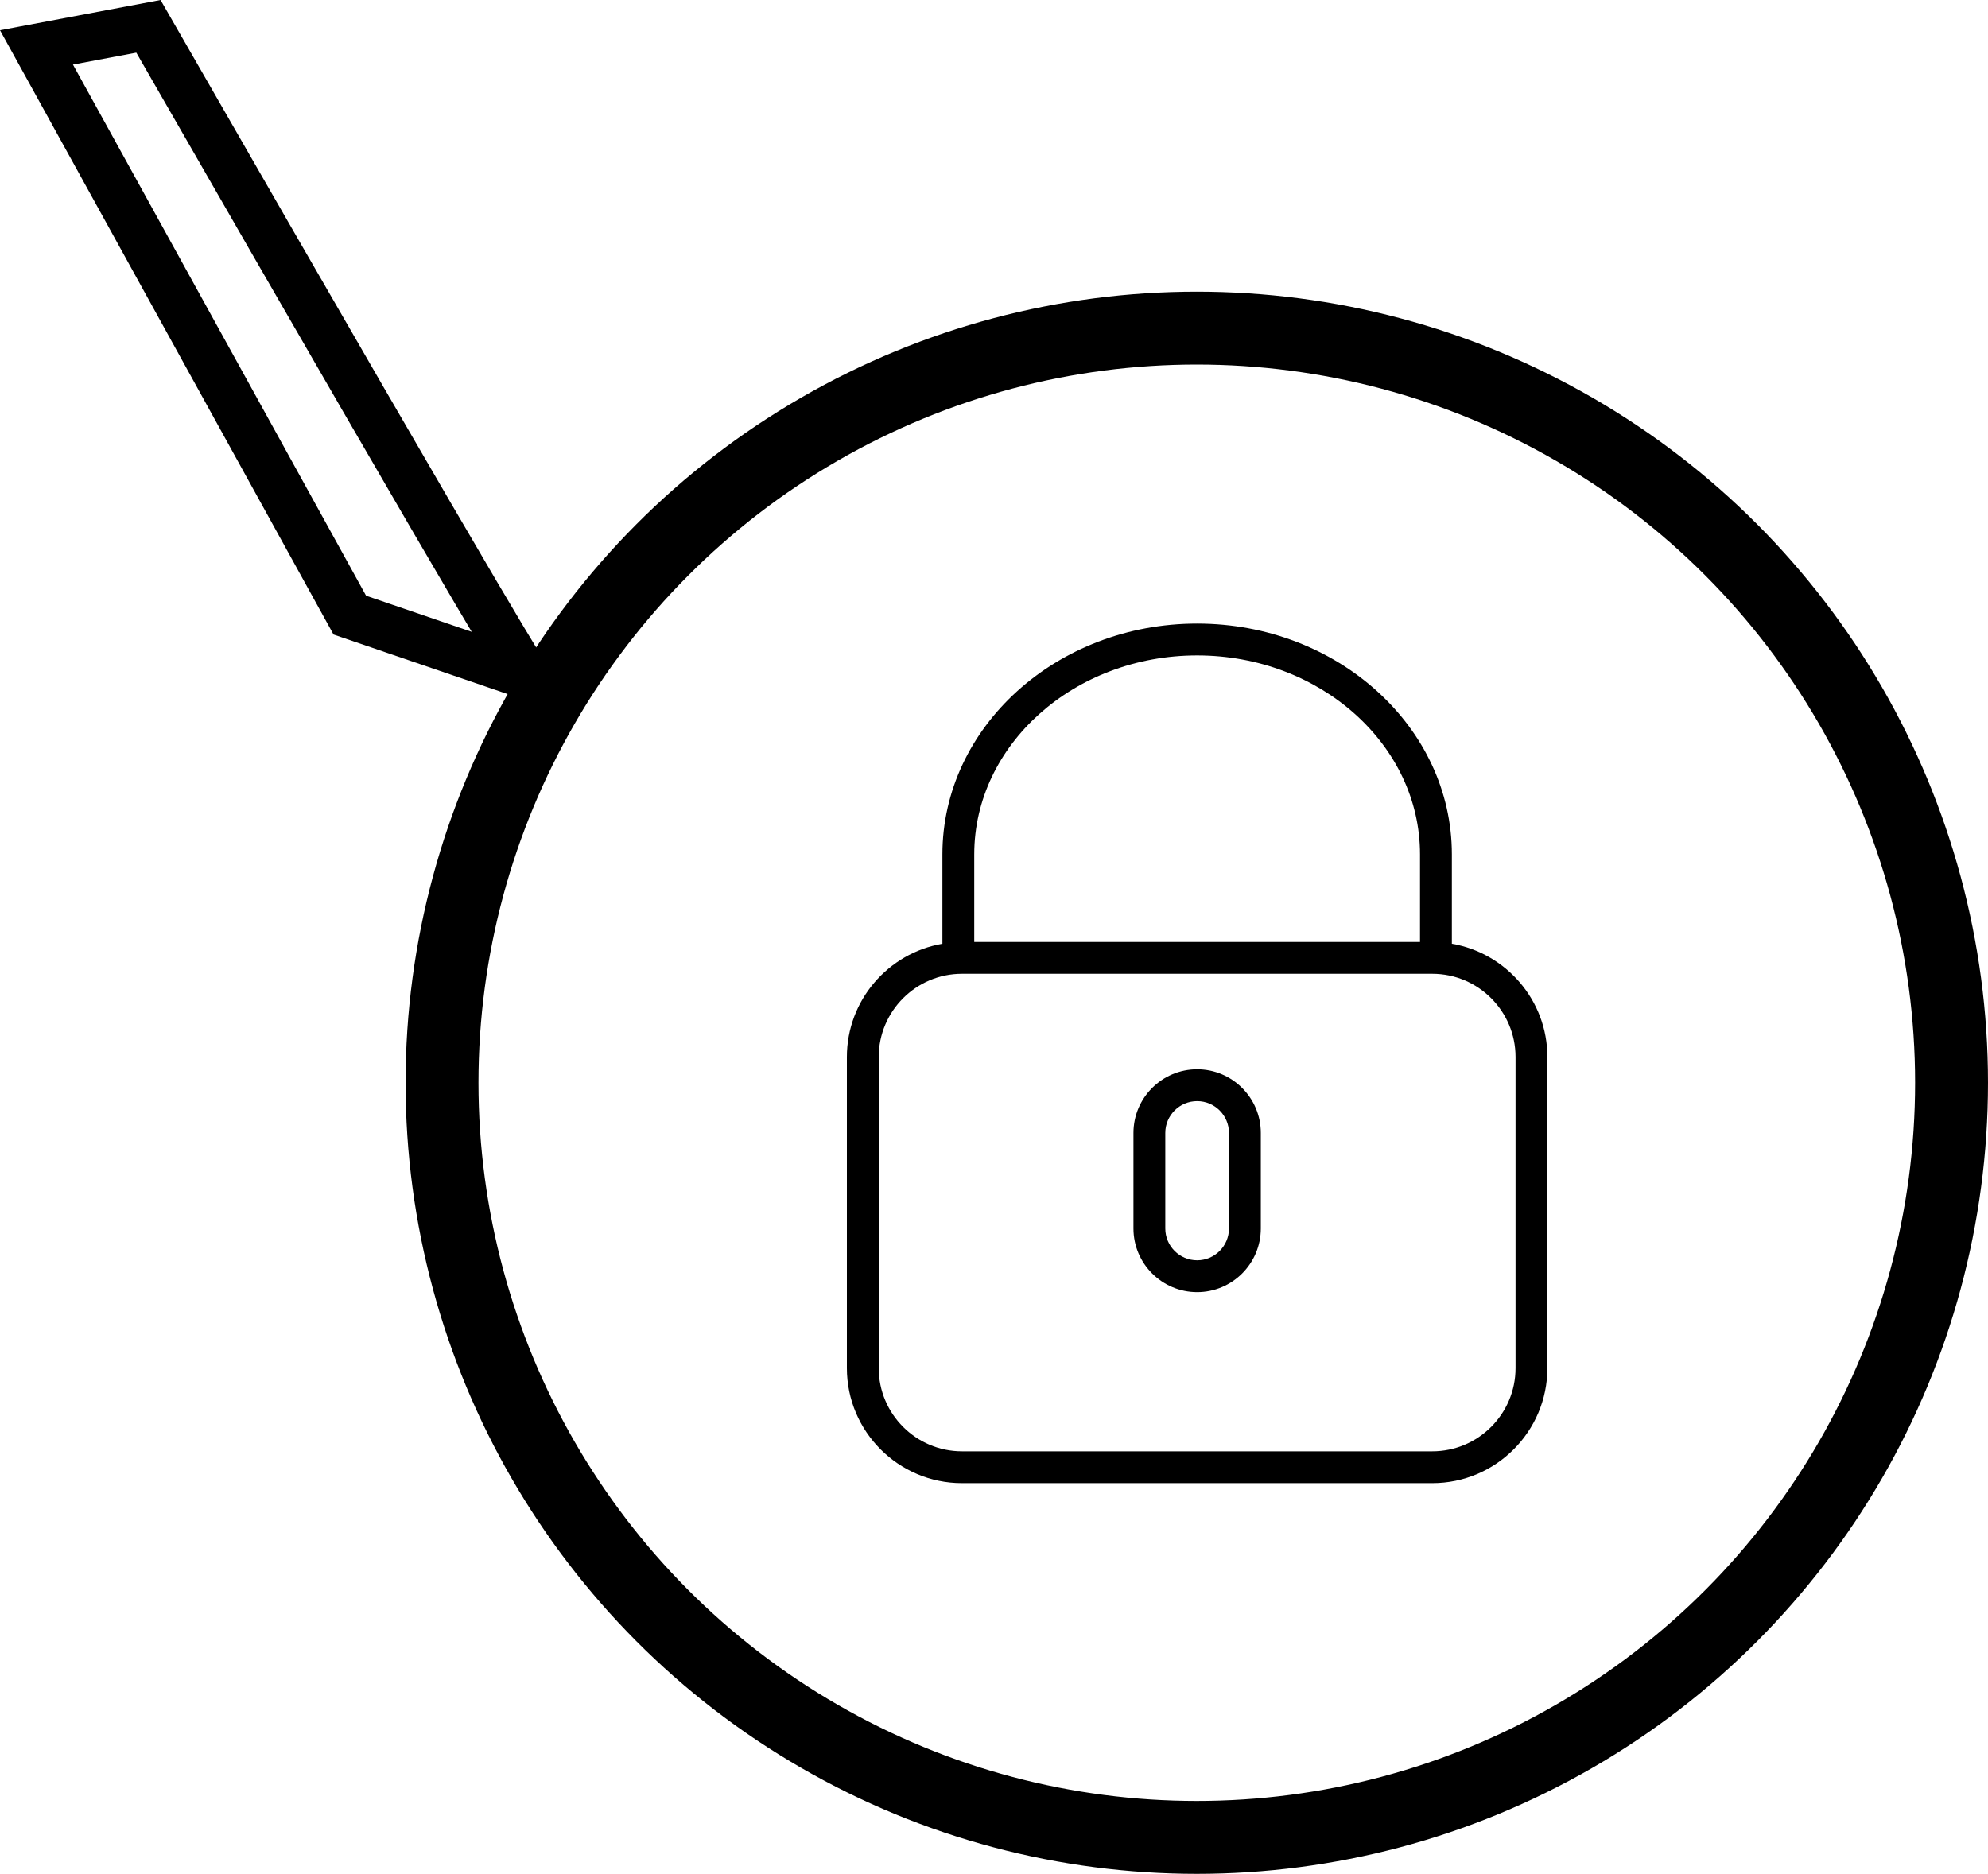 <?xml version="1.0" encoding="UTF-8" standalone="no"?>
<svg
   xmlns:dc="http://purl.org/dc/elements/1.1/"
   xmlns:cc="http://creativecommons.org/ns#"
   xmlns:rdf="http://www.w3.org/1999/02/22-rdf-syntax-ns#"
   xmlns:svg="http://www.w3.org/2000/svg"
   xmlns="http://www.w3.org/2000/svg"
   version="1.1"
   width="76.967mm"
   height="72.558mm"
   viewBox="0 0 272.717 257.096"
   id="svg2">
  <defs
     id="defs17" />
  <g
     transform="translate(-68.663 -51.743)"
     id="layer1">
    <circle
       fill="#fff"
       r="103.54"
       cx="232.84"
       cy="200.3"
       stroke="#000"
       fill-rule="evenodd"
       stroke-width="10"
       style="image-rendering:auto;fill:#ffffff;fill-opacity:0"
       id="path3336" />
    <g
       id="g8"
       style="fill:none;stroke:#000000">
      <path
         id="path3338"
         d="M 89.025,55.356 C 139.8,143.81 140.8,144.4 140.8,144.4 L 116.65,136.14 73.667,58.248 Z"
         style="stroke-width:6.484" />
    </g>
    <path
       id="path4308"
       d="m 181.32,187.48 -21.07,16.43"
       style="fill:none;stroke-width:0" />
    <g
       style="stroke-width:2.289;stroke-miterlimit:4;stroke-dasharray:none"
       transform="matrix(2.184,0,0,2.184,173.92,137.3)"
       id="g4195">
      <g
         style="stroke-width:2.289;stroke-miterlimit:4;stroke-dasharray:none"
         id="g4153">
        <path
           style="stroke-width:2.289;stroke-miterlimit:4;stroke-dasharray:none"
           d="M 43,20.113 43,14.5 C 43,6.505 35.822,0 27,0 18.178,0 11,6.505 11,14.5 l 0,5.613 C 7.599,20.699 5,23.663 5,27.23 L 5,46.772 C 5,50.757 8.243,54 12.229,54 l 29.542,0 C 45.757,54 49,50.757 49,46.771 l 0,-19.542 c 0,-3.566 -2.599,-6.53 -6,-7.116 z M 13,14.5 C 13,7.607 19.28,2 27,2 34.72,2 41,7.607 41,14.5 l 0,5.5 -28,0 0,-5.5 z M 47,46.771 C 47,49.654 44.654,52 41.771,52 L 12.229,52 C 9.346,52 7,49.654 7,46.771 L 7,27.229 C 7,24.346 9.346,22 12.229,22 l 29.542,0 C 44.654,22 47,24.346 47,27.229 l 0,19.542 z"
           id="path4155" />
        <path
           style="stroke-width:2.289;stroke-miterlimit:4;stroke-dasharray:none"
           d="m 27,28 c -2.206,0 -4,1.794 -4,4 l 0,6 c 0,2.206 1.794,4 4,4 2.206,0 4,-1.794 4,-4 l 0,-6 c 0,-2.206 -1.794,-4 -4,-4 z m 2,10 c 0,1.103 -0.897,2 -2,2 -1.103,0 -2,-0.897 -2,-2 l 0,-6 c 0,-1.103 0.897,-2 2,-2 1.103,0 2,0.897 2,2 l 0,6 z"
           id="path4157" />
      </g>
      <g
         style="stroke-width:2.289;stroke-miterlimit:4;stroke-dasharray:none"
         id="g4159" />
      <g
         style="stroke-width:2.289;stroke-miterlimit:4;stroke-dasharray:none"
         id="g4161" />
      <g
         style="stroke-width:2.289;stroke-miterlimit:4;stroke-dasharray:none"
         id="g4163" />
      <g
         style="stroke-width:2.289;stroke-miterlimit:4;stroke-dasharray:none"
         id="g4165" />
      <g
         style="stroke-width:2.289;stroke-miterlimit:4;stroke-dasharray:none"
         id="g4167" />
      <g
         style="stroke-width:2.289;stroke-miterlimit:4;stroke-dasharray:none"
         id="g4169" />
      <g
         style="stroke-width:2.289;stroke-miterlimit:4;stroke-dasharray:none"
         id="g4171" />
      <g
         style="stroke-width:2.289;stroke-miterlimit:4;stroke-dasharray:none"
         id="g4173" />
      <g
         style="stroke-width:2.289;stroke-miterlimit:4;stroke-dasharray:none"
         id="g4175" />
      <g
         style="stroke-width:2.289;stroke-miterlimit:4;stroke-dasharray:none"
         id="g4177" />
      <g
         style="stroke-width:2.289;stroke-miterlimit:4;stroke-dasharray:none"
         id="g4179" />
      <g
         style="stroke-width:2.289;stroke-miterlimit:4;stroke-dasharray:none"
         id="g4181" />
      <g
         style="stroke-width:2.289;stroke-miterlimit:4;stroke-dasharray:none"
         id="g4183" />
      <g
         style="stroke-width:2.289;stroke-miterlimit:4;stroke-dasharray:none"
         id="g4185" />
      <g
         style="stroke-width:2.289;stroke-miterlimit:4;stroke-dasharray:none"
         id="g4187" />
    </g>
  </g>
</svg>

